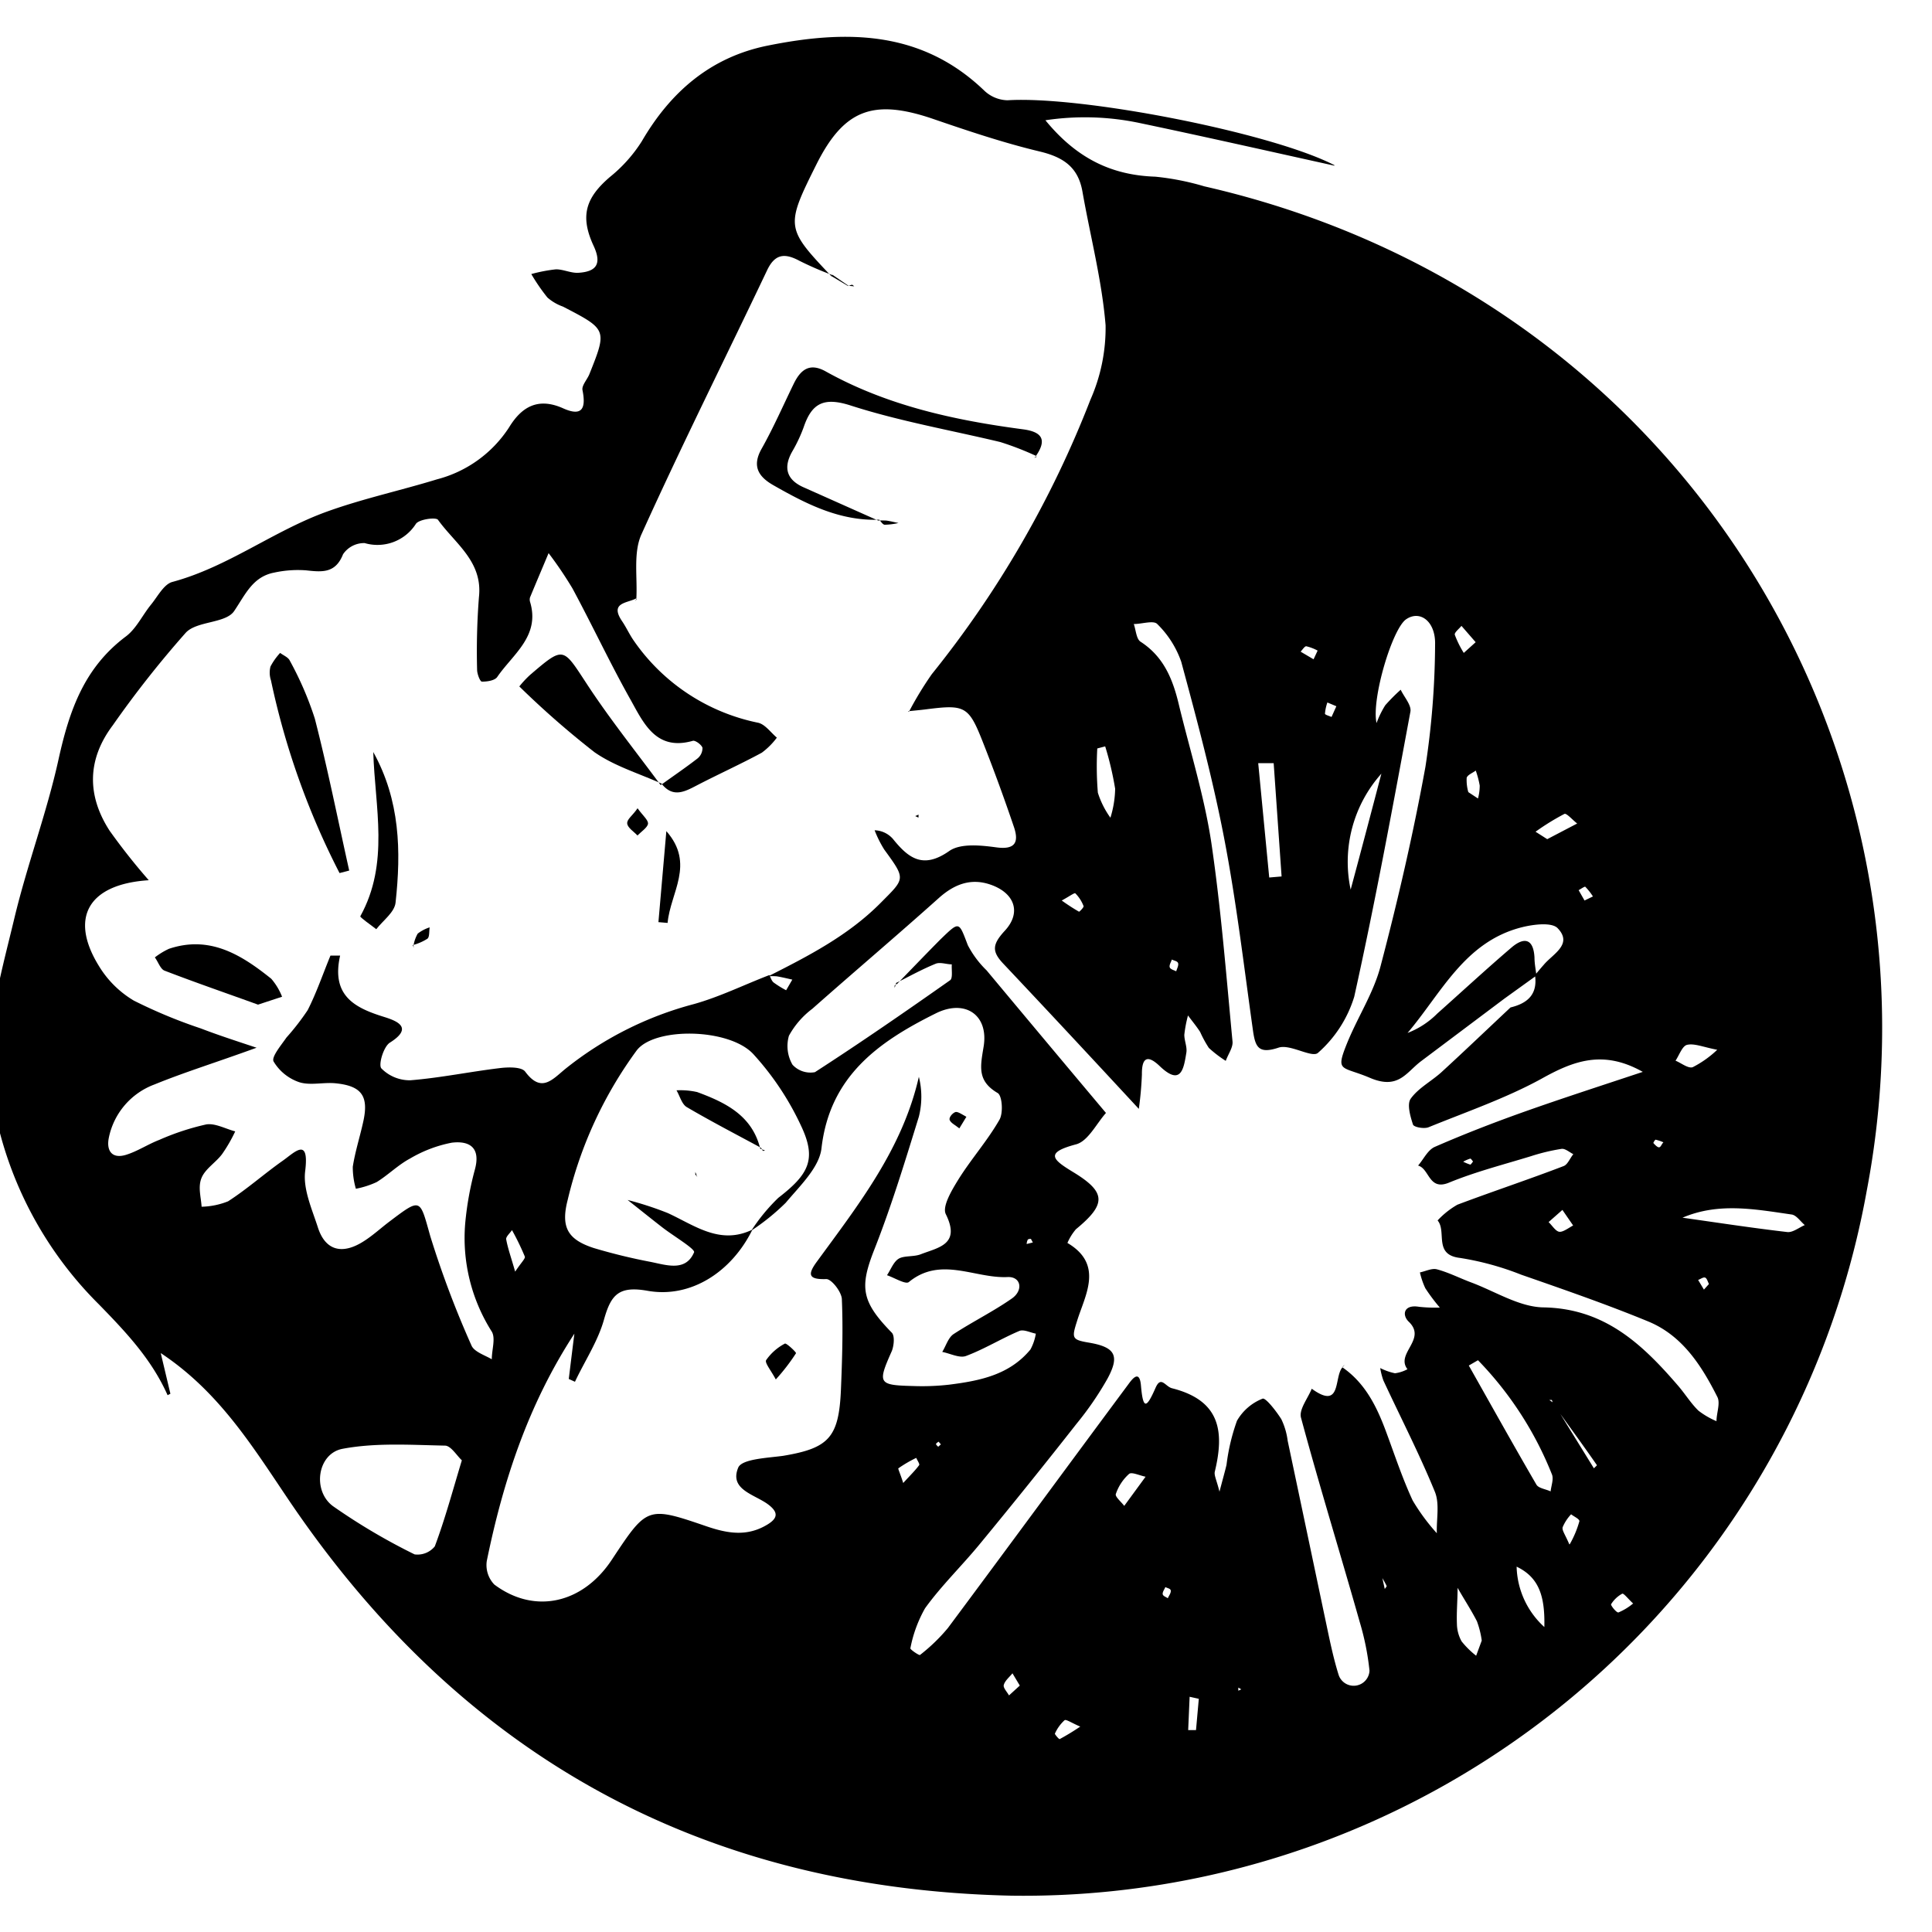 <svg id="Layer_1" data-name="Layer 1" xmlns="http://www.w3.org/2000/svg" viewBox="0 0 200 200"><g id="DUfmvf"><path d="M17.35,144.43c-1.65-3.7-4.25-6.47-7.12-9.41A39.06,39.06,0,0,1-.6,114.68C-1.95,107.6-.07,101.59,1.5,95c1.33-5.54,3.34-10.86,4.55-16.35,1.13-5.13,2.67-9.54,7-12.78,1.08-.82,1.71-2.22,2.6-3.3.68-.84,1.32-2.1,2.2-2.33,5.75-1.55,10.47-5.29,16-7.28,3.71-1.34,7.61-2.18,11.39-3.34a12.68,12.68,0,0,0,7.46-5.38c1.31-2.15,3-3.1,5.53-2,2,.92,2.46.1,2.07-1.85-.1-.48.48-1.09.71-1.65,1.85-4.63,1.84-4.63-2.73-7a4.92,4.92,0,0,1-1.61-.94A19.93,19.93,0,0,1,55,28.37a16.27,16.27,0,0,1,2.56-.49c.76,0,1.54.4,2.3.36,1.82-.11,2.48-.86,1.6-2.77-1.45-3.11-.83-5,1.68-7.15a15.13,15.13,0,0,0,3.29-3.68c3-5.16,7.16-8.72,13-9.91,8.11-1.64,15.93-1.63,22.46,4.65a3.61,3.61,0,0,0,2.4,1c7.72-.48,27.33,3.35,33.85,6.72l0,.05c-6.71-1.48-13.41-3-20.14-4.41a27.41,27.41,0,0,0-9.78-.29c3.28,4,6.91,5.69,11.38,5.84a27.18,27.18,0,0,1,5.07,1c49.23,11.24,77.37,57.88,68.57,104a88.69,88.69,0,0,1-88.54,72.95c-32.29-.71-57.17-14.67-75-41.24-3.71-5.51-7.13-11-13.06-14.93l1,4.21ZM143,162.91l.35,1.58c.07-.11.22-.26.19-.32-.19-.4-.42-.77-.65-1.16-.28-1.19-.56-2.38-.85-3.57l-.17-.17.26.13Zm14-.73a8.73,8.73,0,0,0,2.87,6.25C159.94,165.3,159.36,163.31,157,162.18Zm3.74-16.92a1.22,1.22,0,0,0-.1-.34s-.17,0-.26,0l.44.31L165,152c.11-.12.33-.3.31-.33C163.81,149.51,162.26,147.39,160.72,145.26Zm-1.82-44.34c.3-.36.6-.72.91-1.07.94-1.11,3-2.1,1.43-3.75-.6-.66-2.55-.41-3.76-.1-5.9,1.51-8.29,6.81-11.79,10.93a8.76,8.76,0,0,0,3.07-2c2.57-2.29,5.09-4.62,7.71-6.86,1.34-1.13,2.26-.85,2.36,1.06,0,.62.13,1.24.2,1.86l-3.32,2.39-8.63,6.48c-1.56,1.18-2.35,3-5.35,1.69-2.83-1.19-3.5-.55-2.37-3.39s2.8-5.32,3.54-8.16c1.79-6.81,3.38-13.69,4.64-20.62a85.82,85.82,0,0,0,1-12.64c.07-2.42-1.56-3.62-3-2.63s-3.61,8.28-3.06,10.74a9.84,9.84,0,0,1,.9-1.84A19.19,19.19,0,0,1,145,71.4c.36.77,1.15,1.62,1,2.3-1.83,9.85-3.64,19.7-5.81,29.48a12.68,12.68,0,0,1-3.74,5.8c-.6.59-2.89-.93-4.09-.53-2.07.69-2.41-.06-2.65-1.75-.94-6.67-1.72-13.37-3-20-1.18-6.12-2.8-12.17-4.43-18.2a10.14,10.14,0,0,0-2.48-3.9c-.38-.41-1.59,0-2.43,0,.22.63.26,1.55.7,1.83,2.46,1.59,3.38,4,4,6.66,1.15,4.72,2.61,9.39,3.33,14.17,1,6.81,1.54,13.7,2.19,20.56.06.62-.45,1.3-.7,2a12.27,12.27,0,0,1-1.75-1.34,11.82,11.82,0,0,1-.9-1.65c-.38-.59-.84-1.14-1.26-1.71a13.3,13.3,0,0,0-.38,2c0,.62.31,1.27.21,1.86-.27,1.64-.54,3.51-2.77,1.37-1.26-1.2-1.85-.86-1.83.87a35.63,35.63,0,0,1-.32,3.57c-5-5.4-9.49-10.22-14-15-1.22-1.28-1.19-2,.1-3.41,1.73-1.84,1.09-3.8-1.2-4.71-2.12-.84-3.91-.22-5.6,1.29-4.32,3.87-8.75,7.62-13.1,11.47a8.75,8.75,0,0,0-2.42,2.79,3.85,3.85,0,0,0,.37,3,2.52,2.52,0,0,0,2.32.77c4.74-3.06,9.38-6.27,14-9.52.29-.21.13-1.08.17-1.64-.56,0-1.21-.26-1.68-.06-1.4.57-2.74,1.31-4.1,2l.1.1c1.5-1.54,3-3.11,4.5-4.62,2-1.93,1.89-1.87,2.84.6a10.14,10.14,0,0,0,1.94,2.6q6.13,7.35,12.29,14.68l.07.08c-1,1.13-1.86,2.92-3.09,3.25-3.25.86-2.47,1.56-.33,2.86,3.46,2.1,3.48,3.32.31,5.93a5.59,5.59,0,0,0-.88,1.42c3.8,2.24,1.81,5.43,1,8.07-.56,1.77-.57,1.95,1.23,2.25,2.78.47,3.18,1.39,1.91,3.74a32.73,32.73,0,0,1-3.19,4.65q-4.92,6.27-10,12.43c-1.86,2.27-4,4.33-5.69,6.68a13.54,13.54,0,0,0-1.52,4.15c0,.13.92.76,1,.68a18.5,18.5,0,0,0,2.88-2.78c6.25-8.39,12.44-16.83,18.68-25.23.36-.49,1.16-1.61,1.31.11.22,2.57.58,2.37,1.52.23.56-1.26,1-.12,1.69.06,5,1.26,5.44,4.46,4.44,8.62-.1.39.18.87.48,2.09.37-1.42.57-2.1.73-2.79a21,21,0,0,1,1.08-4.55,5.28,5.28,0,0,1,2.65-2.29c.31-.13,1.41,1.28,1.94,2.12a7.19,7.19,0,0,1,.66,2.24q1.89,8.94,3.77,17.89c.46,2.13.86,4.29,1.51,6.36a1.64,1.64,0,0,0,3.19-.45,27.26,27.26,0,0,0-1-5c-2-7.07-4.18-14.1-6.09-21.19-.23-.85.71-2,1.11-3,3.13,2.27,2.28-1.23,3.18-2.21v0c2.4,1.66,3.59,4.14,4.56,6.78.87,2.35,1.66,4.74,2.71,7a21.14,21.14,0,0,0,2.5,3.39c-.05-1.45.31-3.06-.21-4.31-1.6-3.91-3.54-7.67-5.32-11.5a7,7,0,0,1-.33-1.29,6.09,6.09,0,0,0,1.53.54,3.74,3.74,0,0,0,1.29-.42c-1.27-1.64,2.05-3.09.13-4.92-.73-.71-.51-1.81,1.07-1.54a15.34,15.34,0,0,0,2.15.08,19.68,19.68,0,0,1-1.5-2,7.92,7.92,0,0,1-.56-1.64c.59-.12,1.24-.46,1.76-.32,1.2.32,2.33.9,3.5,1.34,2.49.92,5,2.55,7.5,2.6,6.36.1,10.27,3.81,14,8.15.71.83,1.29,1.78,2.07,2.54a8.41,8.41,0,0,0,1.87,1.09c0-.85.42-1.86.09-2.51-1.64-3.25-3.63-6.36-7.15-7.81-4.32-1.78-8.75-3.31-13.17-4.85a29.65,29.65,0,0,0-6.32-1.73c-2.78-.32-1.35-2.73-2.32-3.88a8.65,8.65,0,0,1,2.05-1.63c3.66-1.38,7.38-2.61,11-4,.42-.16.65-.81,1-1.23-.4-.2-.84-.6-1.22-.55a20.59,20.59,0,0,0-3.17.76c-2.84.87-5.74,1.61-8.49,2.74-2.1.86-2-1.45-3.19-1.77.57-.66,1-1.62,1.74-1.94,3-1.31,6.07-2.5,9.16-3.6,4-1.42,8-2.71,12.36-4.16-4.11-2.32-7.18-1.14-10.52.73-3.66,2-7.72,3.4-11.65,5-.46.19-1.53,0-1.62-.28-.28-.86-.64-2.11-.23-2.68.79-1.1,2.13-1.79,3.17-2.73,2.41-2.21,4.77-4.47,7.16-6.71C158.19,103.85,159.19,102.89,158.9,100.92ZM77.78,127.39A19.25,19.25,0,0,1,80.57,124c3.17-2.45,4-4,2.34-7.49A29.33,29.33,0,0,0,78,109.14c-2.48-2.72-10.23-2.84-12.09-.4a42.79,42.79,0,0,0-7.14,15.46c-.74,2.85,0,4.12,2.71,5a59.38,59.38,0,0,0,5.92,1.44c1.66.34,3.59,1,4.45-1,.14-.34-2.12-1.68-3.27-2.57s-2.4-1.9-3.61-2.85a34.43,34.43,0,0,1,4.17,1.36c2.8,1.29,5.4,3.33,8.75,1.71-2.13,4.34-6.35,7.14-10.87,6.33-3-.53-3.78.44-4.5,3-.63,2.24-2,4.29-3,6.42l-.64-.29c.19-1.56.38-3.12.58-4.69-4.77,7.31-7.38,15.26-9.07,23.54a2.91,2.91,0,0,0,.78,2.43c4.15,3.11,9.16,2,12.18-2.59,3.63-5.48,3.65-5.54,9.75-3.45,2.19.75,4.21,1.11,6.31-.15,1.14-.68,1.16-1.29.15-2.07-1.39-1.07-4.1-1.53-3.14-3.84.37-.9,3-1,4.63-1.22,4.73-.79,5.78-1.88,6-6.78.13-3.13.23-6.27.1-9.4,0-.77-1.08-2.14-1.62-2.12-1.86.06-1.93-.48-1-1.76,4.33-5.93,8.89-11.71,10.59-19.18a8.47,8.47,0,0,1,0,4.13c-1.43,4.62-2.84,9.26-4.61,13.75-1.53,3.89-1.37,5.36,1.81,8.61.32.33.22,1.35,0,1.9-1.49,3.35-1.42,3.53,2.18,3.62a24.84,24.84,0,0,0,3.76-.14c3.15-.4,6.23-1,8.41-3.64a5.21,5.21,0,0,0,.56-1.64c-.57-.11-1.26-.47-1.71-.28-1.87.79-3.62,1.88-5.52,2.59-.67.25-1.63-.26-2.46-.42.39-.63.62-1.48,1.18-1.85,2-1.3,4.09-2.33,6-3.66,1.24-.84,1-2.31-.43-2.24-3.38.16-6.91-2.19-10.21.52-.34.27-1.49-.45-2.26-.71.4-.59.68-1.4,1.23-1.72s1.56-.17,2.27-.45c1.82-.71,4.15-1,2.59-4.15-.4-.8.64-2.52,1.32-3.62,1.32-2.11,3-4,4.23-6.15.41-.7.29-2.49-.18-2.77-2.13-1.25-1.8-2.72-1.46-4.78.56-3.32-1.94-5-5-3.44-5.89,2.93-10.93,6.49-11.78,13.94-.23,2-2.25,3.9-3.7,5.64A23.28,23.28,0,0,1,77.78,127.39Zm8.4-98.91A33.34,33.34,0,0,1,82.76,27c-1.51-.81-2.54-.75-3.36,1-4.33,9.11-8.85,18.13-13,27.32-.87,1.93-.39,4.47-.53,6.73v-.11c-.92.51-2.78.41-1.49,2.34.44.64.76,1.36,1.2,2a20.64,20.64,0,0,0,12.91,8.54c.72.17,1.29,1,1.93,1.54a7.44,7.44,0,0,1-1.56,1.56c-2.18,1.18-4.44,2.2-6.64,3.34-1.29.67-2.52,1.38-3.72-.11l-.11.13c1.27-.92,2.57-1.8,3.81-2.76a1.39,1.39,0,0,0,.52-1.11c-.1-.32-.74-.79-1-.72C68,77.75,66.69,75,65.34,72.55c-2.15-3.81-4-7.78-6.08-11.64a40.3,40.3,0,0,0-2.47-3.65c-.64,1.53-1.29,3.05-1.92,4.58a.83.83,0,0,0,0,.46c1.07,3.54-1.77,5.41-3.39,7.77-.25.38-1.05.5-1.6.49-.18,0-.49-.79-.49-1.22a72.67,72.67,0,0,1,.19-7.53c.41-3.7-2.48-5.54-4.24-8-.21-.29-1.94-.06-2.28.41a4.72,4.72,0,0,1-5.31,2,2.63,2.63,0,0,0-2.24,1.16c-.79,2-2.19,1.84-3.84,1.66a11.54,11.54,0,0,0-3.26.23c-2.25.42-3,2.26-4.18,4-.89,1.28-3.86,1-5,2.23a107,107,0,0,0-7.56,9.59C9,78.64,9,82.37,11.35,86a65.19,65.19,0,0,0,4.05,5.12C9.14,91.52,7.15,95,10.24,100a10.48,10.48,0,0,0,3.61,3.58,52.11,52.11,0,0,0,6.93,2.88c1.66.64,3.34,1.19,5.78,2C22.33,110,19.08,111,16,112.26a7.47,7.47,0,0,0-4.73,5.5c-.28,1.33.29,2.25,1.8,1.78,1.18-.37,2.25-1.09,3.42-1.54a26.09,26.09,0,0,1,4.86-1.6c.92-.15,2,.46,3,.72A15.76,15.76,0,0,1,23,119.46c-.64.87-1.73,1.51-2.13,2.46s-.06,2,0,3a7.86,7.86,0,0,0,2.74-.56c2-1.29,3.75-2.86,5.67-4.21,1.22-.86,2.76-2.53,2.31,1.1-.23,1.85.7,3.9,1.31,5.79.76,2.4,2.5,2.9,4.76,1.45.93-.59,1.74-1.34,2.61-2,3.35-2.53,3.17-2.43,4.27,1.47a101.19,101.19,0,0,0,4.27,11.33c.28.65,1.38,1,2.1,1.42,0-1,.41-2.16,0-2.86a18.09,18.09,0,0,1-2.75-11.23,32.74,32.74,0,0,1,1-5.55c.62-2.28-.56-3-2.39-2.78a13.53,13.53,0,0,0-4.32,1.64c-1.24.66-2.26,1.7-3.46,2.44a9.17,9.17,0,0,1-2.15.69,8,8,0,0,1-.32-2.28c.24-1.54.71-3,1.06-4.56.63-2.73-.1-3.81-2.86-4.08-1.25-.12-2.6.25-3.74-.11a4.94,4.94,0,0,1-2.66-2.15c-.24-.47.78-1.67,1.33-2.47a25.43,25.43,0,0,0,2.2-2.84c.92-1.81,1.58-3.76,2.36-5.65l1,0c-.95,4.2,1.56,5.43,4.61,6.37,1.3.41,3,1.1.53,2.65-.65.42-1.2,2.29-.87,2.66a4.11,4.11,0,0,0,3,1.23c3.1-.25,6.17-.89,9.26-1.26.88-.11,2.26-.14,2.63.37,1.66,2.23,2.78.84,4.13-.27a35.87,35.87,0,0,1,13.34-6.73c2.67-.75,5.2-2,7.8-3,.15.27.23.6.45.77a9.94,9.94,0,0,0,1.29.8l.64-1.1c-.53-.12-1.06-.25-1.6-.34a5.4,5.4,0,0,0-.9,0c4.15-2.1,8.27-4.21,11.63-7.59,2.55-2.57,2.65-2.43.39-5.53a11.63,11.63,0,0,1-1-2,2.61,2.61,0,0,1,1.9.9c1.61,2,3.12,3.14,5.82,1.25,1.16-.82,3.27-.6,4.89-.38,2,.27,2.31-.59,1.83-2.06-1-2.95-2.06-5.86-3.2-8.75-1.5-3.82-1.85-4-5.92-3.48-.62.08-1.24.13-1.87.2l.1.06a35.51,35.51,0,0,1,2.37-3.9,107.06,107.06,0,0,0,16.42-28.41,18.39,18.39,0,0,0,1.57-7.71c-.38-4.65-1.59-9.24-2.4-13.86-.45-2.53-2-3.55-4.43-4.13-3.8-.91-7.53-2.17-11.23-3.44-6-2-9-.88-11.81,4.65-3.29,6.58-3.27,6.69,1.5,11.72ZM47.81,151.17c-.53-.49-1.13-1.51-1.74-1.52-3.54-.07-7.17-.32-10.61.33-2.6.49-3.16,4.32-1,5.93a63.65,63.65,0,0,0,8.46,5,2.3,2.3,0,0,0,2.09-.83C46.07,157.25,46.84,154.38,47.81,151.17ZM153,140.81l-.95.55c2.32,4.11,4.62,8.24,7,12.33.22.38,1,.47,1.47.7.06-.59.33-1.26.14-1.75A36.09,36.09,0,0,0,153,140.81Zm21.21-14.75c3.6.51,7.19,1.06,10.8,1.48.57.07,1.21-.46,1.82-.72-.44-.37-.85-1-1.33-1.09C181.69,125.18,177.91,124.45,174.16,126.06ZM131.85,79l-1.6,0,1.14,11.84,1.28-.11ZM143,80.09a13.71,13.71,0,0,0-3.18,12C141,87.7,142,83.9,143,80.09Zm10.39,89.74a9.35,9.35,0,0,0-.5-2c-.61-1.19-1.35-2.31-2-3.46,0,1.25-.12,2.5-.07,3.75a3.82,3.82,0,0,0,.49,1.8,9.14,9.14,0,0,0,1.5,1.48Zm-39-92.56-.8.21a33.28,33.28,0,0,0,.06,4.58,9.13,9.13,0,0,0,1.3,2.59,10.72,10.72,0,0,0,.49-3A33,33,0,0,0,114.41,77.27Zm63.36,31.4c-1.45-.28-2.34-.68-3.1-.51-.5.11-.81,1.06-1.2,1.64.6.25,1.29.82,1.77.68A10.75,10.75,0,0,0,177.77,108.67Zm-17.58-21.8,3.1-1.62c-.45-.34-1.08-1.07-1.31-1a24.75,24.75,0,0,0-3,1.85Zm-41.58,66c-.64-.13-1.44-.52-1.71-.29a4.89,4.89,0,0,0-1.37,2.08c-.1.27.56.81.87,1.23ZM53.33,131.64c.61-.93,1.07-1.35,1-1.56A26.5,26.5,0,0,0,53,127.34c-.21.32-.64.68-.6.95C52.57,129.23,52.9,130.14,53.33,131.64Zm99.43-65.16-1.47-1.69c-.25.31-.75.69-.69.92a10.26,10.26,0,0,0,.93,1.88ZM124.1,175.86l-.95-.21L123,179.1l.81,0Zm45-9.83c-.59-.54-1-1.11-1.17-1.05a3.09,3.09,0,0,0-1.15,1.09c-.06.11.55.89.76.85A5.91,5.91,0,0,0,169.05,166Zm-63.53,8.46-.76-1.27c-.32.4-.78.76-.9,1.21-.08.29.34.71.54,1.08Zm56.93-14.63a10.44,10.44,0,0,0,1-2.39c0-.23-.55-.47-.86-.71a4.46,4.46,0,0,0-.85,1.28C161.63,158.36,162,158.79,162.45,159.86ZM93.5,153.52c.73-.8,1.24-1.29,1.65-1.85.08-.11-.19-.49-.3-.75A12.83,12.83,0,0,0,93,152C92.93,152,93.24,152.67,93.5,153.52Zm68.24-28.27-1.43,1.26c.36.34.71.93,1.09,1s1-.41,1.45-.65ZM152,82l1,.66a5.15,5.15,0,0,0,.18-1.34,9.58,9.58,0,0,0-.41-1.55c-.33.25-.85.44-.94.75A4.52,4.52,0,0,0,152,82Zm-40.19,96.73c-.89-.38-1.46-.78-1.61-.65a4.19,4.19,0,0,0-1,1.39c0,.08.43.6.5.56A24.76,24.76,0,0,0,111.85,178.72ZM136.4,67.35a4.76,4.76,0,0,0-1.18-.45c-.17,0-.39.36-.58.56l1.34.79ZM109.91,93.22a20.59,20.59,0,0,0,1.79,1.16c.06,0,.52-.47.47-.58a3.75,3.75,0,0,0-.85-1.32C111.23,92.39,110.66,92.82,109.91,93.22Zm54.12,0,.87-.42a6.12,6.12,0,0,0-.79-1c-.06-.06-.45.22-.69.35ZM137.41,72.72a4.65,4.65,0,0,0-.25,1.16c0,.12.44.23.68.34l.5-1.11Zm39.5,60.2c-.12-.22-.2-.58-.39-.66s-.48.15-.73.24l.6,1Zm-55.15-32.37c.08-.28.26-.59.2-.83s-.42-.26-.65-.39c-.09.27-.29.58-.22.8S121.52,100.42,121.76,100.55Zm-.87,64.9c.12-.27.32-.52.31-.77s-.36-.26-.56-.39c-.1.24-.3.5-.28.72S120.7,165.31,120.89,165.45Zm-14.17-37.2c-.12,0-.29,0-.34.11a1.13,1.13,0,0,0-.1.42l.64-.16Zm45.78-8c-.1-.11-.23-.33-.3-.31a3.6,3.6,0,0,0-.73.32,5.62,5.62,0,0,0,.73.3C152.27,120.56,152.4,120.34,152.5,120.23Zm19.69-2a4.43,4.43,0,0,0-.8-.27c-.06,0-.26.32-.23.35s.37.44.57.44S172,118.44,172.19,118.26ZM97.4,149.52l-.24-.28c-.1.08-.26.16-.26.25s.14.18.22.28Zm31.1,25.36-.31-.18,0,.32Z"/><path d="M91,53.8c-4.08.14-7.54-1.63-10.94-3.57-1.58-.9-2.23-2-1.21-3.79,1.22-2.17,2.22-4.46,3.31-6.7.71-1.46,1.64-2.23,3.32-1.29,6.37,3.55,13.35,5.06,20.48,6,2,.28,2.4,1.14,1.26,2.78l.11,0a31.09,31.09,0,0,0-3.78-1.47C98.41,44.53,93.15,43.61,88.13,42c-2.81-.92-4.08-.31-4.94,2.24A15.53,15.53,0,0,1,82,46.76c-1,1.78-.46,3,1.31,3.74l7.6,3.39Z"/><path d="M35.15,90.38a79.49,79.49,0,0,1-7.1-19.95A2.54,2.54,0,0,1,28,69a6.51,6.51,0,0,1,1-1.41c.34.26.84.45,1,.8a34.12,34.12,0,0,1,2.59,6c1.34,5.21,2.39,10.49,3.56,15.73Z"/><path d="M68.53,81.14c-2.34-1.06-4.91-1.82-7-3.28a92,92,0,0,1-7.77-6.8,10.59,10.59,0,0,1,1.12-1.2c3.51-3,3.37-2.86,5.86.93,2.36,3.61,5.08,7,7.65,10.48Z"/><path d="M26.71,104c-3-1.09-6.38-2.25-9.68-3.52-.43-.17-.65-.9-1-1.37a7.61,7.61,0,0,1,1.46-.89c4.23-1.42,7.5.62,10.59,3.1a6.44,6.44,0,0,1,1.12,1.86Z"/><path d="M38.64,77.85c2.78,5,2.89,10.27,2.31,15.58-.1,1-1.28,1.84-2,2.76-.58-.46-1.71-1.23-1.65-1.34C40.34,89.35,38.81,83.55,38.64,77.85Z"/><path d="M68.16,95.46q.42-4.71.82-9.42c3,3.4.41,6.36.13,9.5Z"/><path d="M66,83.67c.53.75,1.13,1.23,1.08,1.61s-.7.81-1.09,1.21c-.38-.41-1-.78-1.06-1.23S65.51,84.41,66,83.67Z"/><path d="M90.91,53.89a8,8,0,0,1,.85,0c.42.06.84.17,1.25.25a6.9,6.9,0,0,1-1.42.18c-.21,0-.4-.35-.6-.54Z"/><path d="M42.8,97.92a3.74,3.74,0,0,1,.44-1.27A4,4,0,0,1,44.48,96c-.07.41,0,1-.24,1.18a5.41,5.41,0,0,1-1.53.66Z"/><path d="M86.07,28.58l1.67,1,.09,0-1.65-1.13Z"/><path d="M87.74,29.57l.69.07c-.08-.06-.16-.16-.24-.16a1.3,1.3,0,0,0-.36.13Z"/><polygon points="95.09 84.33 95.08 84.64 94.74 84.48 95.09 84.33"/><path d="M94,73.6l.1.06Z"/><polygon points="65.89 62.05 65.77 62.23 65.89 61.94 65.89 62.05"/><polygon points="42.71 97.83 42.86 98.11 42.8 97.92 42.71 97.83"/><polygon points="107.21 47.28 107.06 47.38 107.32 47.31 107.21 47.28"/><path d="M92.8,101.72l-.19.54c0-.08,0-.19,0-.23a1.25,1.25,0,0,1,.3-.21Z"/><path d="M114.47,115.08l.2.23-.13-.15Z"/><path d="M139,141.51l.23-.25-.23.2Z"/><path d="M80.31,142.8c-.5-.94-1.16-1.72-1-2a5.43,5.43,0,0,1,1.94-1.71c.15-.09,1.22.92,1.15,1A20.51,20.51,0,0,1,80.31,142.8Z"/><path d="M99.31,116.81c-.43-.35-.89-.56-1-.87s.39-.8.64-.83.73.31,1.09.5Z"/><path d="M78.78,118.82c-2.57-1.39-5.16-2.73-7.68-4.21-.52-.3-.72-1.15-1.07-1.74a7.91,7.91,0,0,1,2.14.18c2.93,1.08,5.69,2.42,6.53,5.86Z"/><path d="M72.11,121.63l-.13-.31,0,.3Z"/><path d="M78.7,118.91l.51.2c-.09,0-.21.06-.25,0a1.57,1.57,0,0,1-.18-.31Z"/><path d="M72,121.62l.19.21-.11-.2Z"/></g></svg>